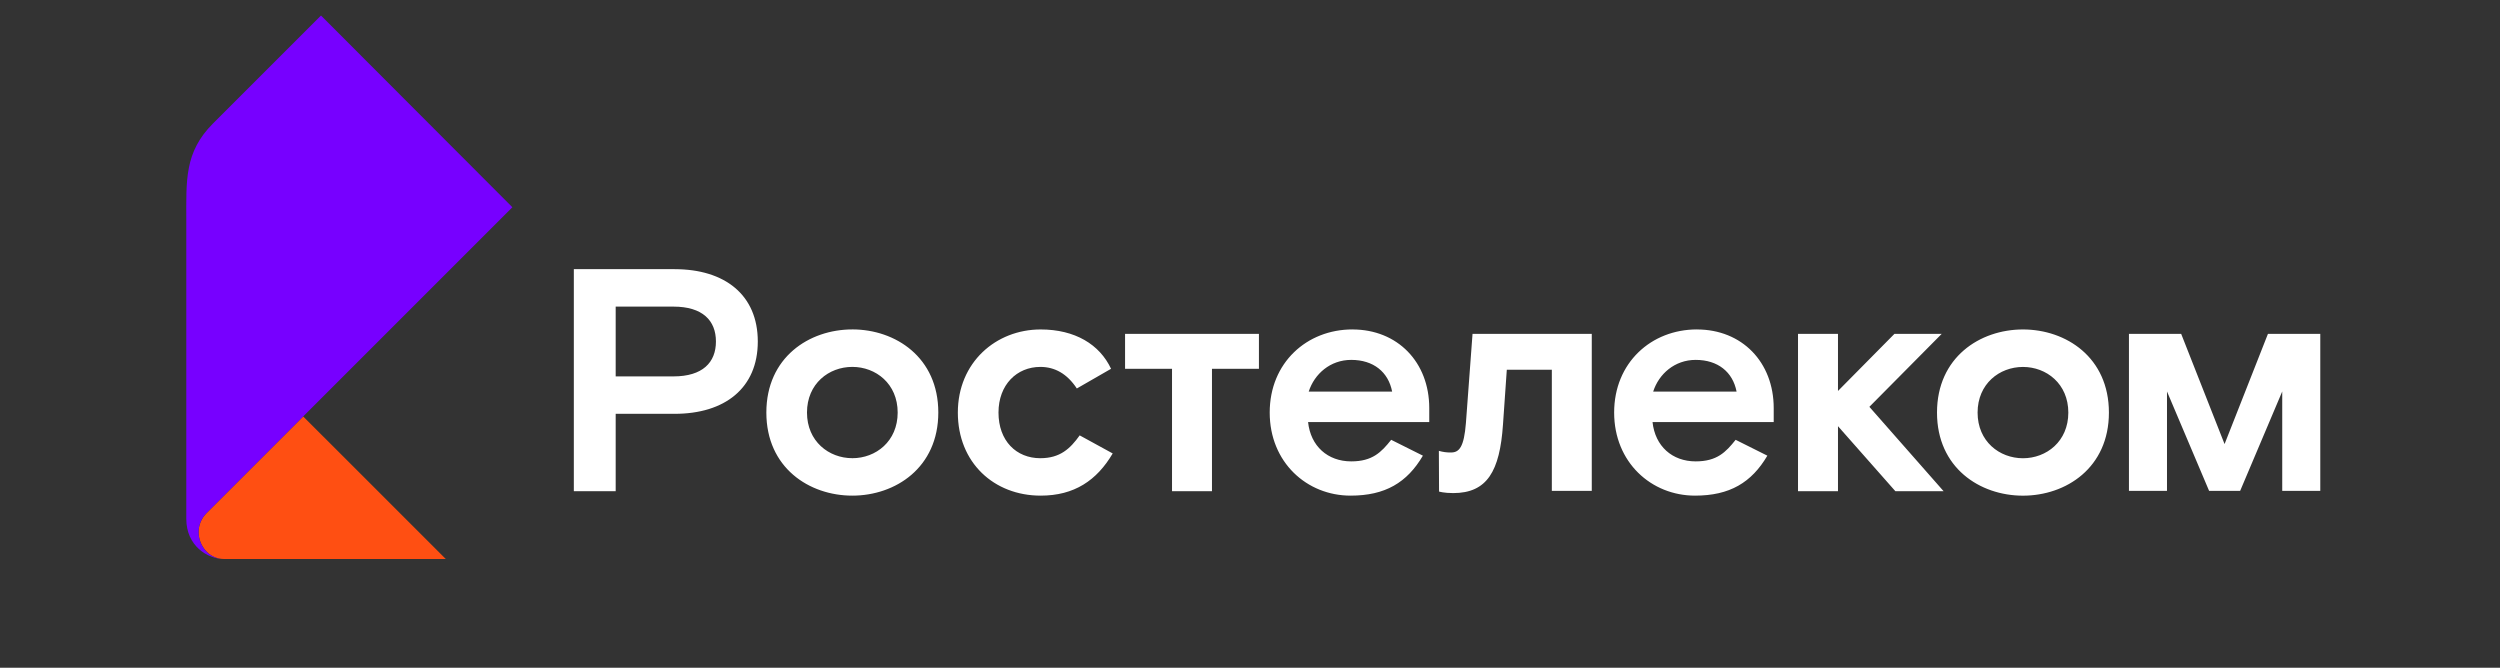 <svg width="161" height="43" viewBox="0 0 161 43" fill="none" xmlns="http://www.w3.org/2000/svg">
<rect x="0" y="0" width="161" height="43" fill="#333333" stroke="none"/>
<g clip-path="url(#clip0_1709_34729)">
<path d="M120.388 26.2L125.169 31.634H122.063L118.366 27.446V31.634H115.792V21.501H118.366V25.178L122.002 21.501H125.046L120.388 26.2ZM43.369 24.24C45.249 24.24 46.106 23.341 46.106 21.993C46.106 20.645 45.249 19.746 43.369 19.746H39.65V24.24H43.368M43.45 17.335C46.677 17.335 48.802 18.99 48.802 21.993C48.802 24.996 46.677 26.65 43.45 26.65H39.65V31.634H36.955V17.334H43.451M54.889 29.508C56.401 29.508 57.81 28.426 57.81 26.568C57.81 24.71 56.401 23.628 54.889 23.628C53.377 23.628 51.97 24.708 51.97 26.567C51.97 28.425 53.38 29.507 54.891 29.507M54.891 21.214C57.669 21.214 60.427 23.011 60.427 26.565C60.427 30.119 57.667 31.919 54.889 31.919C52.111 31.919 49.353 30.12 49.353 26.567C49.353 23.014 52.11 21.215 54.889 21.215M66.999 29.509C65.447 29.509 64.303 28.389 64.303 26.569C64.303 24.771 65.488 23.629 66.999 23.629C67.918 23.629 68.715 24.058 69.348 25.018L71.552 23.75C70.816 22.177 69.223 21.217 67.017 21.217C64.136 21.217 61.685 23.342 61.685 26.569C61.685 29.796 64.014 31.919 67.02 31.919C69.185 31.919 70.636 30.939 71.658 29.202L69.532 28.038C68.92 28.896 68.266 29.508 67 29.508M94.405 27.241C94.282 28.793 93.975 29.14 93.445 29.14C93.18 29.145 92.916 29.11 92.663 29.035L92.675 31.657C92.675 31.657 92.995 31.755 93.585 31.755C95.771 31.755 96.588 30.345 96.792 27.345L97.038 23.811H99.938V31.612H102.51V21.501H94.831L94.405 27.241ZM89.654 25.22C89.409 23.954 88.449 23.177 87.019 23.177C85.671 23.177 84.65 24.076 84.281 25.22H89.654ZM87.1 21.217C90.001 21.217 92.044 23.321 92.044 26.283V27.18H84.24C84.403 28.733 85.507 29.713 87.019 29.713C88.387 29.713 88.959 29.12 89.592 28.324L91.635 29.345C90.614 31.081 89.204 31.919 86.977 31.919C84.159 31.919 81.769 29.774 81.769 26.567C81.769 23.359 84.159 21.215 87.1 21.215M111.836 25.22C111.591 23.954 110.632 23.177 109.201 23.177C107.853 23.177 106.832 24.076 106.464 25.22H111.836ZM109.283 21.217C112.184 21.217 114.227 23.321 114.227 26.283V27.18H106.423C106.587 28.733 107.69 29.713 109.201 29.713C110.57 29.713 111.142 29.12 111.775 28.324L113.818 29.345C112.797 31.081 111.387 31.919 109.161 31.919C106.341 31.919 103.951 29.774 103.951 26.567C103.951 23.359 106.341 21.215 109.283 21.215M72.454 23.75H75.478V31.633H78.051V23.75H81.075V21.502H72.454V23.75ZM130.279 29.511C131.79 29.511 133.2 28.428 133.2 26.571C133.2 24.714 131.79 23.631 130.279 23.631C128.767 23.631 127.357 24.714 127.357 26.571C127.357 28.428 128.767 29.511 130.279 29.511ZM130.279 21.217C133.056 21.217 135.814 23.015 135.814 26.57C135.814 30.124 133.056 31.921 130.279 31.921C127.501 31.921 124.743 30.123 124.743 26.57C124.743 23.016 127.5 21.217 130.279 21.217ZM146.055 21.502L143.262 28.598L140.468 21.502H137.104V31.613H139.554V25.21L142.267 31.613H144.265L146.976 25.21V31.613H149.426V21.499L146.055 21.502Z" fill="white"/>
<path d="M28.709 36H14.429C13.4 36 12.79 35.078 12.79 34.272C12.789 34.045 12.834 33.821 12.921 33.611C13.008 33.401 13.135 33.211 13.296 33.051L19.526 26.821L28.709 36Z" fill="#FF4F12"/>
<path d="M14.426 36C13.348 36 11.998 35.138 11.998 33.423V14.224C11.998 11.63 11.865 9.805 13.718 7.952L20.672 1L32.998 13.347L13.293 33.051C13.133 33.211 13.005 33.402 12.919 33.611C12.832 33.821 12.787 34.045 12.787 34.272C12.787 35.078 13.398 36 14.426 36Z" fill="#7700FF"/>
</g>
<defs>
<clipPath id="clip0_1709_34729">
<rect width="137.42" height="35" fill="white" transform="translate(12 1)"/>
</clipPath>
</defs>
</svg>
